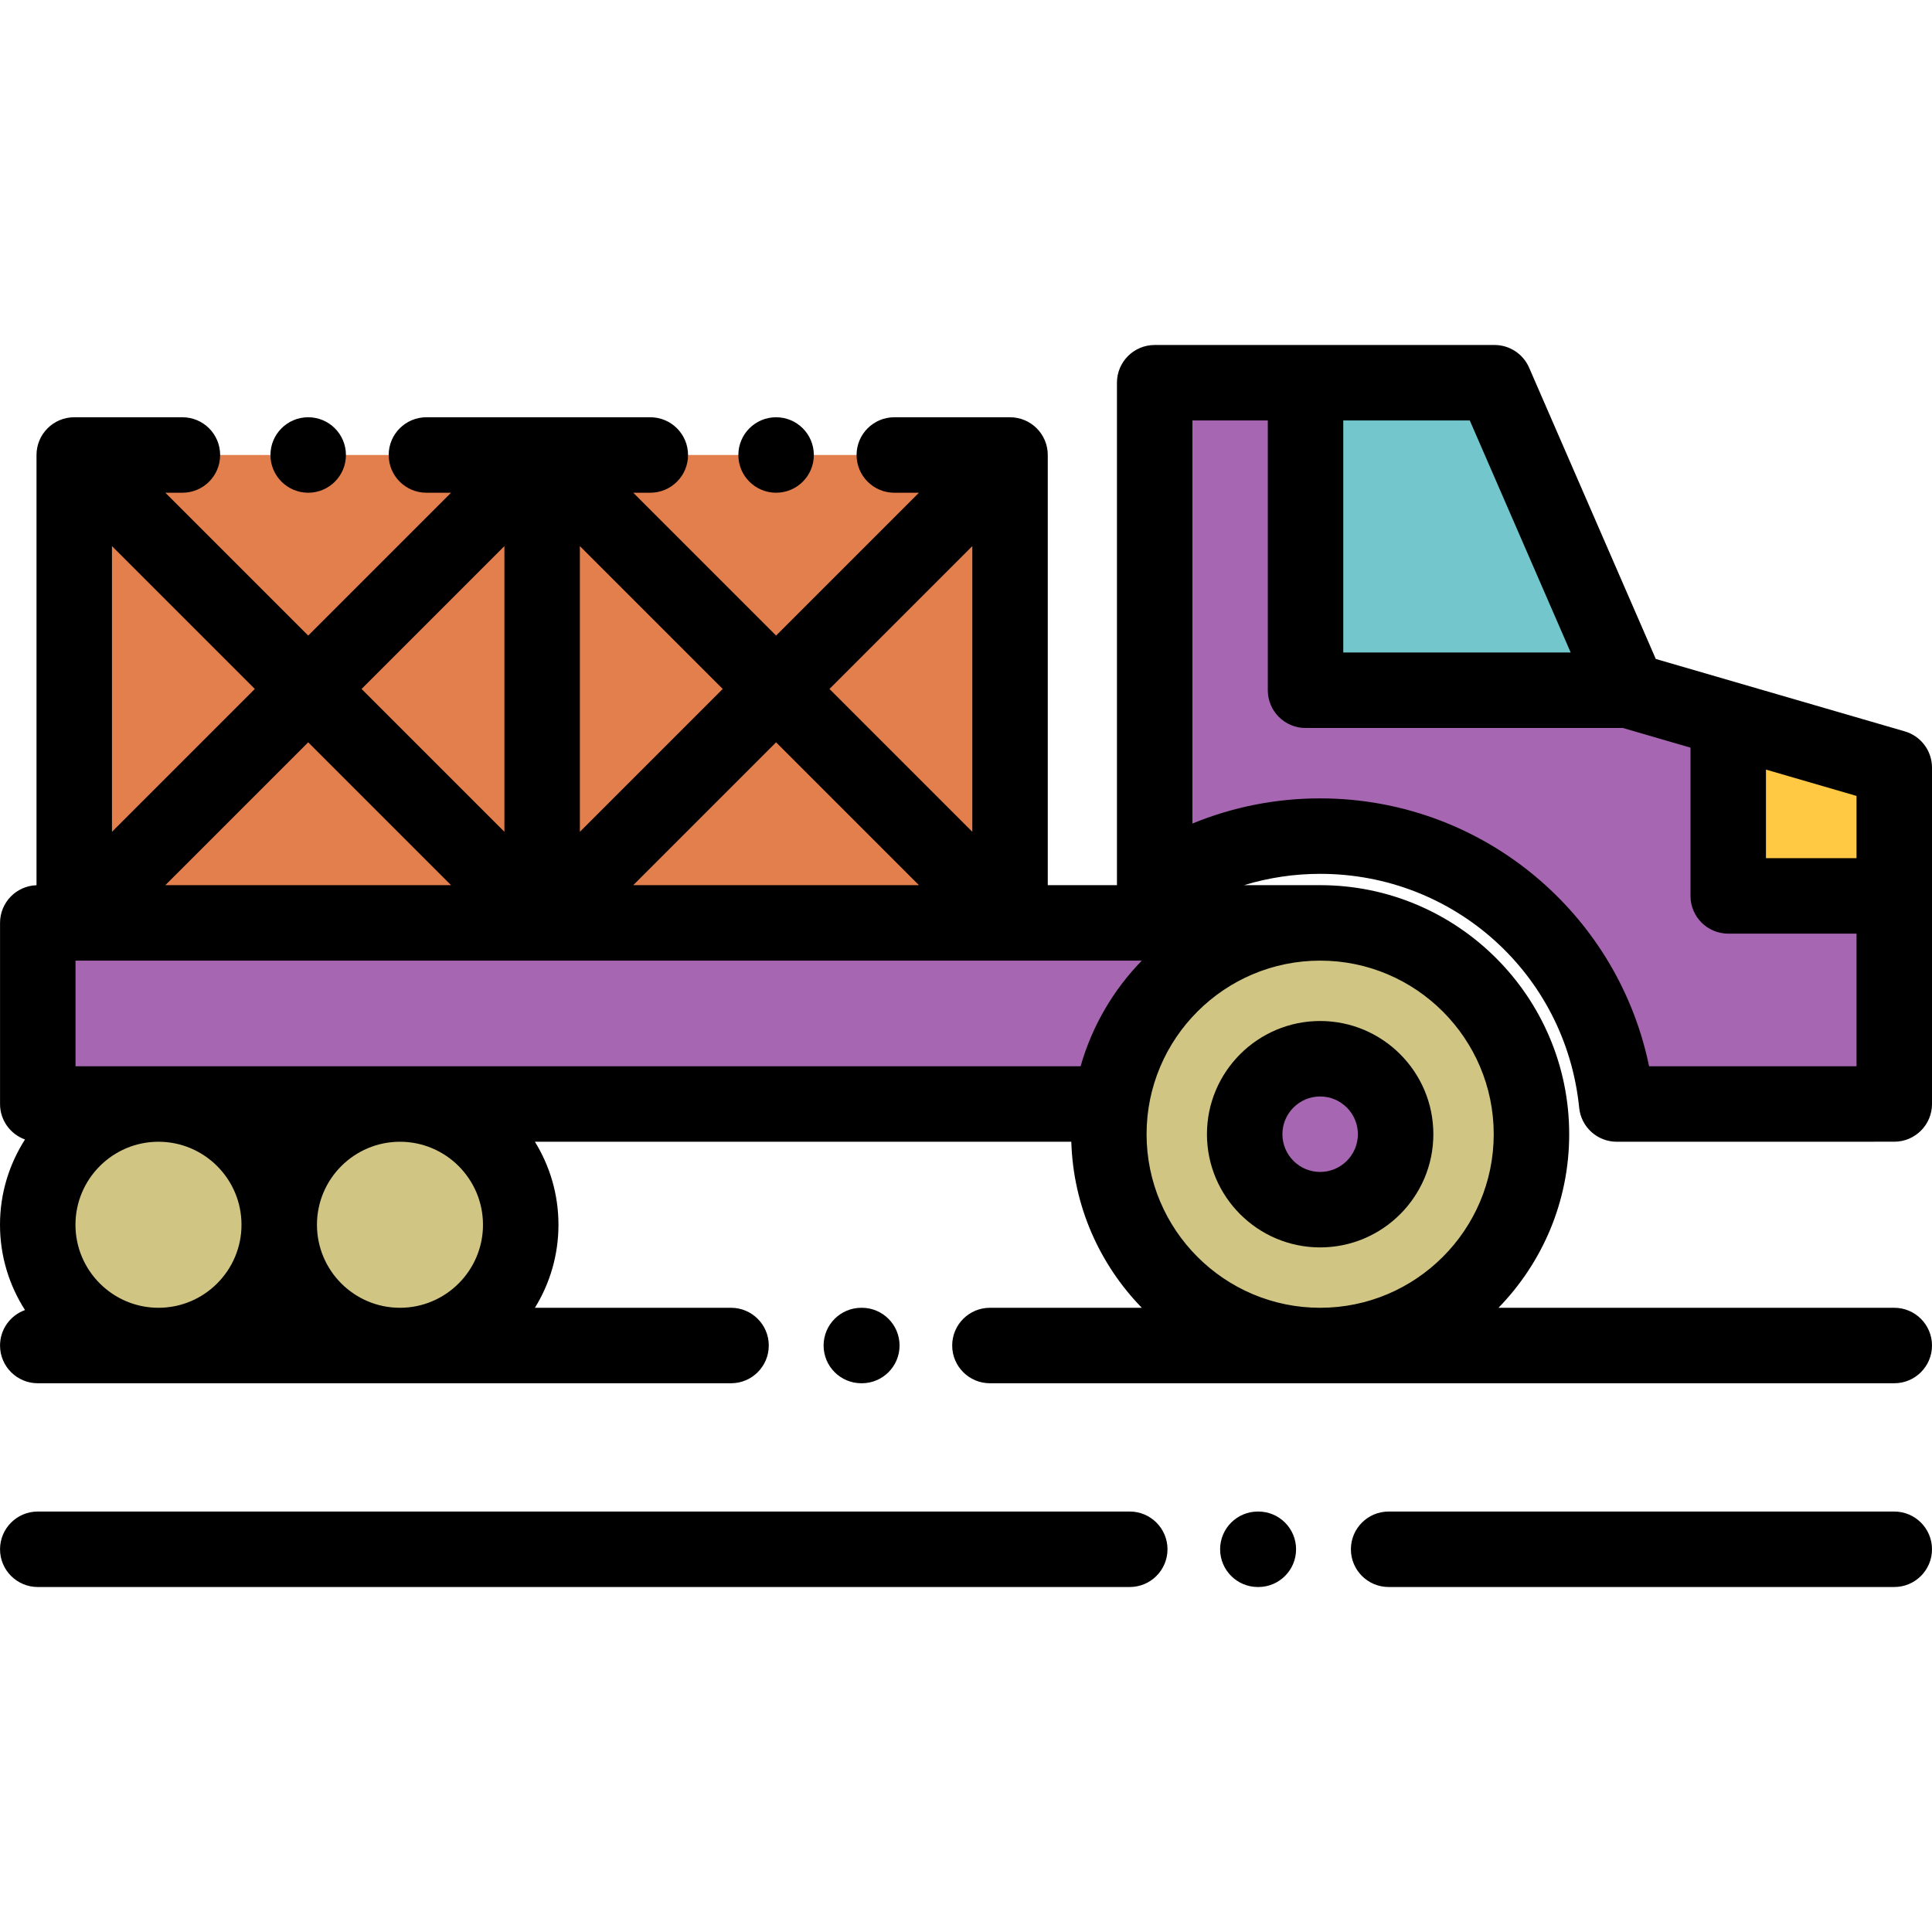 <?xml version="1.0" encoding="iso-8859-1"?>
<!-- Generator: Adobe Illustrator 19.0.0, SVG Export Plug-In . SVG Version: 6.00 Build 0)  -->
<svg xmlns="http://www.w3.org/2000/svg" xmlns:xlink="http://www.w3.org/1999/xlink" version="1.1" id="Capa_1" x="0px" y="0px" viewBox="0 0 512 512" style="enable-background:new 0 0 512 512;" xml:space="preserve">
<path style="fill:#A766B2;" d="M431.502,182.923l-35.438-81.498h-90.059v133.44c12.546-8.389,27.624-13.287,43.849-13.287  c40.928,0,74.585,31.124,78.596,70.996l73.551-0.01v-89.14L431.502,182.923z"/>
<polygon style="fill:#FFC943;" points="458.001,237.424 502,237.424 502,203.423 458.001,190.629 "/>
<polygon style="fill:#72C6CC;" points="396.063,101.425 345.981,101.425 345.981,182.923 431.502,182.923 "/>
<g>
	<circle style="fill:#D1C584;" cx="41.999" cy="324.574" r="31.999"/>
	<circle style="fill:#D1C584;" cx="105.998" cy="324.574" r="31.999"/>
</g>
<rect x="10.01" y="244.575" style="fill:#A766B2;" width="319.844" height="47.999"/>
<circle style="fill:#D1C584;" cx="349.853" cy="300.574" r="55.999"/>
<g>
	<rect x="19.674" y="120.578" style="fill:#E27F4D;" width="123.998" height="123.998"/>
	<rect x="143.327" y="120.578" style="fill:#E27F4D;" width="123.998" height="123.998"/>
</g>
<circle style="fill:#A766B2;" cx="349.853" cy="300.574" r="20"/>
<path d="M81.673,130.578h0.008c5.522,0,9.996-4.477,9.996-10c0-5.523-4.481-10-10.004-10s-10,4.477-10,10  C71.674,126.102,76.151,130.578,81.673,130.578z"/>
<path d="M205.672,130.578h0.008c5.522,0,9.996-4.477,9.996-10c0-5.523-4.481-10-10.004-10c-5.523,0-10,4.477-10,10  C195.672,126.102,200.149,130.578,205.672,130.578z"/>
<path d="M319.854,300.576c0,16.542,13.458,29.999,29.999,29.999c16.542,0,29.999-13.458,29.999-29.999  c0-16.542-13.458-29.999-29.999-29.999C333.311,270.577,319.854,284.034,319.854,300.576z M359.853,300.576c0,5.514-4.486,10-10,10  c-5.514,0-10-4.486-10-10c0-5.514,4.486-10,10-10C355.367,290.576,359.853,295.062,359.853,300.576z"/>
<path d="M512,203.423c0-4.447-2.938-8.36-7.208-9.602l-65.992-19.19l-33.567-77.193c-1.588-3.651-5.189-6.012-9.171-6.012h-90.058  c-5.522,0-10,4.477-10,10v133.152h-18.333v-114c0-5.523-4.478-10-10-10h-30.667c-5.522,0-10,4.477-10,10c0,5.523,4.478,10,10,10  h6.525l-37.857,37.857l-37.857-37.857h4.523c5.522,0,10-4.477,10-10c0-5.523-4.478-10-10-10h-28.665h-30.667  c-5.522,0-10,4.477-10,10c0,5.523,4.478,10,10,10h6.525l-37.857,37.857l-37.857-37.857h4.523c5.522,0,10-4.477,10-10  c0-5.523-4.478-10-10-10H19.675c-5.522,0-10,4.477-10,10v114.016c-5.366,0.178-9.665,4.573-9.665,9.983v47.999  c0,4.333,2.762,8.012,6.617,9.4C2.44,308.507,0,316.26,0,324.576c0,8.317,2.44,16.07,6.627,22.6  c-3.855,1.388-6.617,5.067-6.617,9.401c0,5.523,4.478,10,10,10h183.724c5.522,0,10-4.477,10-10c0-5.523-4.478-10-10-10h-51.978  c3.954-6.403,6.242-13.938,6.242-22s-2.288-15.597-6.242-22h142.15c0.512,17.083,7.538,32.549,18.685,43.999h-40.252  c-5.522,0-10,4.477-10,10c0,5.523,4.478,10,10,10H502c5.522,0,10-4.477,10-10c0-5.523-4.478-10-10-10H397.117  c11.582-11.897,18.736-28.124,18.736-45.999c0-36.392-29.606-65.999-65.999-65.999h-20.169c6.485-1.98,13.269-3,20.169-3  c35.578,0,65.091,26.652,68.646,61.997c0.515,5.11,4.815,9,9.951,8.999l73.551-0.01c5.522-0.001,9.999-4.478,9.999-10V203.423z   M286.37,282.576H20.01v-27.999h282.58C295.052,262.321,289.401,271.901,286.37,282.576z M41.999,346.575c-12.131,0-22-9.869-22-22  s9.869-22,22-22s22,9.869,22,22S54.13,346.575,41.999,346.575z M43.816,234.577l37.857-37.857l37.857,37.857H43.816z   M167.815,234.577l37.857-37.857l37.857,37.857H167.815z M257.672,144.721v75.715l-37.857-37.857L257.672,144.721z M153.673,220.436  v-75.715l37.857,37.857L153.673,220.436z M133.673,144.721v75.715l-37.857-37.857L133.673,144.721z M29.674,220.436v-75.715  l37.857,37.857L29.674,220.436z M127.997,324.576c0,12.131-9.869,22-22,22s-22-9.869-22-22s9.869-22,22-22  S127.997,312.445,127.997,324.576z M395.852,300.576c0,25.363-20.636,45.999-45.999,45.999s-45.999-20.636-45.999-45.999  c0-25.364,20.636-45.999,45.999-45.999S395.852,275.213,395.852,300.576z M492,227.425h-24v-23.474l24,6.979V227.425z   M416.249,172.924H355.98v-61.499h33.526L416.249,172.924z M437.024,282.572c-3.771-18.342-13.271-35.082-27.3-47.845  c-16.409-14.929-37.672-23.15-59.871-23.15c-11.722,0-23.185,2.278-33.85,6.671V111.425h19.978v71.499c0,5.523,4.478,10,10,10  h84.097L448,198.135v39.289c0,5.523,4.478,10,10,10h33.999v35.141L437.024,282.572z"/>
<path d="M502,400.574H368.003c-5.522,0-10,4.477-10,10c0,5.523,4.478,10,10,10H502c5.522,0,10-4.477,10-10  C512,405.051,507.522,400.574,502,400.574z"/>
<path d="M333.474,400.574h-0.13c-5.522,0-10,4.477-10,10c0,5.523,4.478,10,10,10h0.13c5.522,0,10-4.477,10-10  C343.474,405.051,338.997,400.574,333.474,400.574z"/>
<path d="M299.397,400.574H10.01c-5.522,0-10,4.477-10,10c0,5.523,4.478,10,10,10h289.388c5.522,0,10-4.477,10-10  C309.398,405.051,304.92,400.574,299.397,400.574z"/>
<path d="M228.392,366.576c5.522,0,10-4.477,10-10c0-5.523-4.478-10-10-10h-0.13c-5.522,0-10,4.477-10,10c0,5.523,4.478,10,10,10  H228.392z"/>
<g>
</g>
<g>
</g>
<g>
</g>
<g>
</g>
<g>
</g>
<g>
</g>
<g>
</g>
<g>
</g>
<g>
</g>
<g>
</g>
<g>
</g>
<g>
</g>
<g>
</g>
<g>
</g>
<g>
</g>
</svg>
